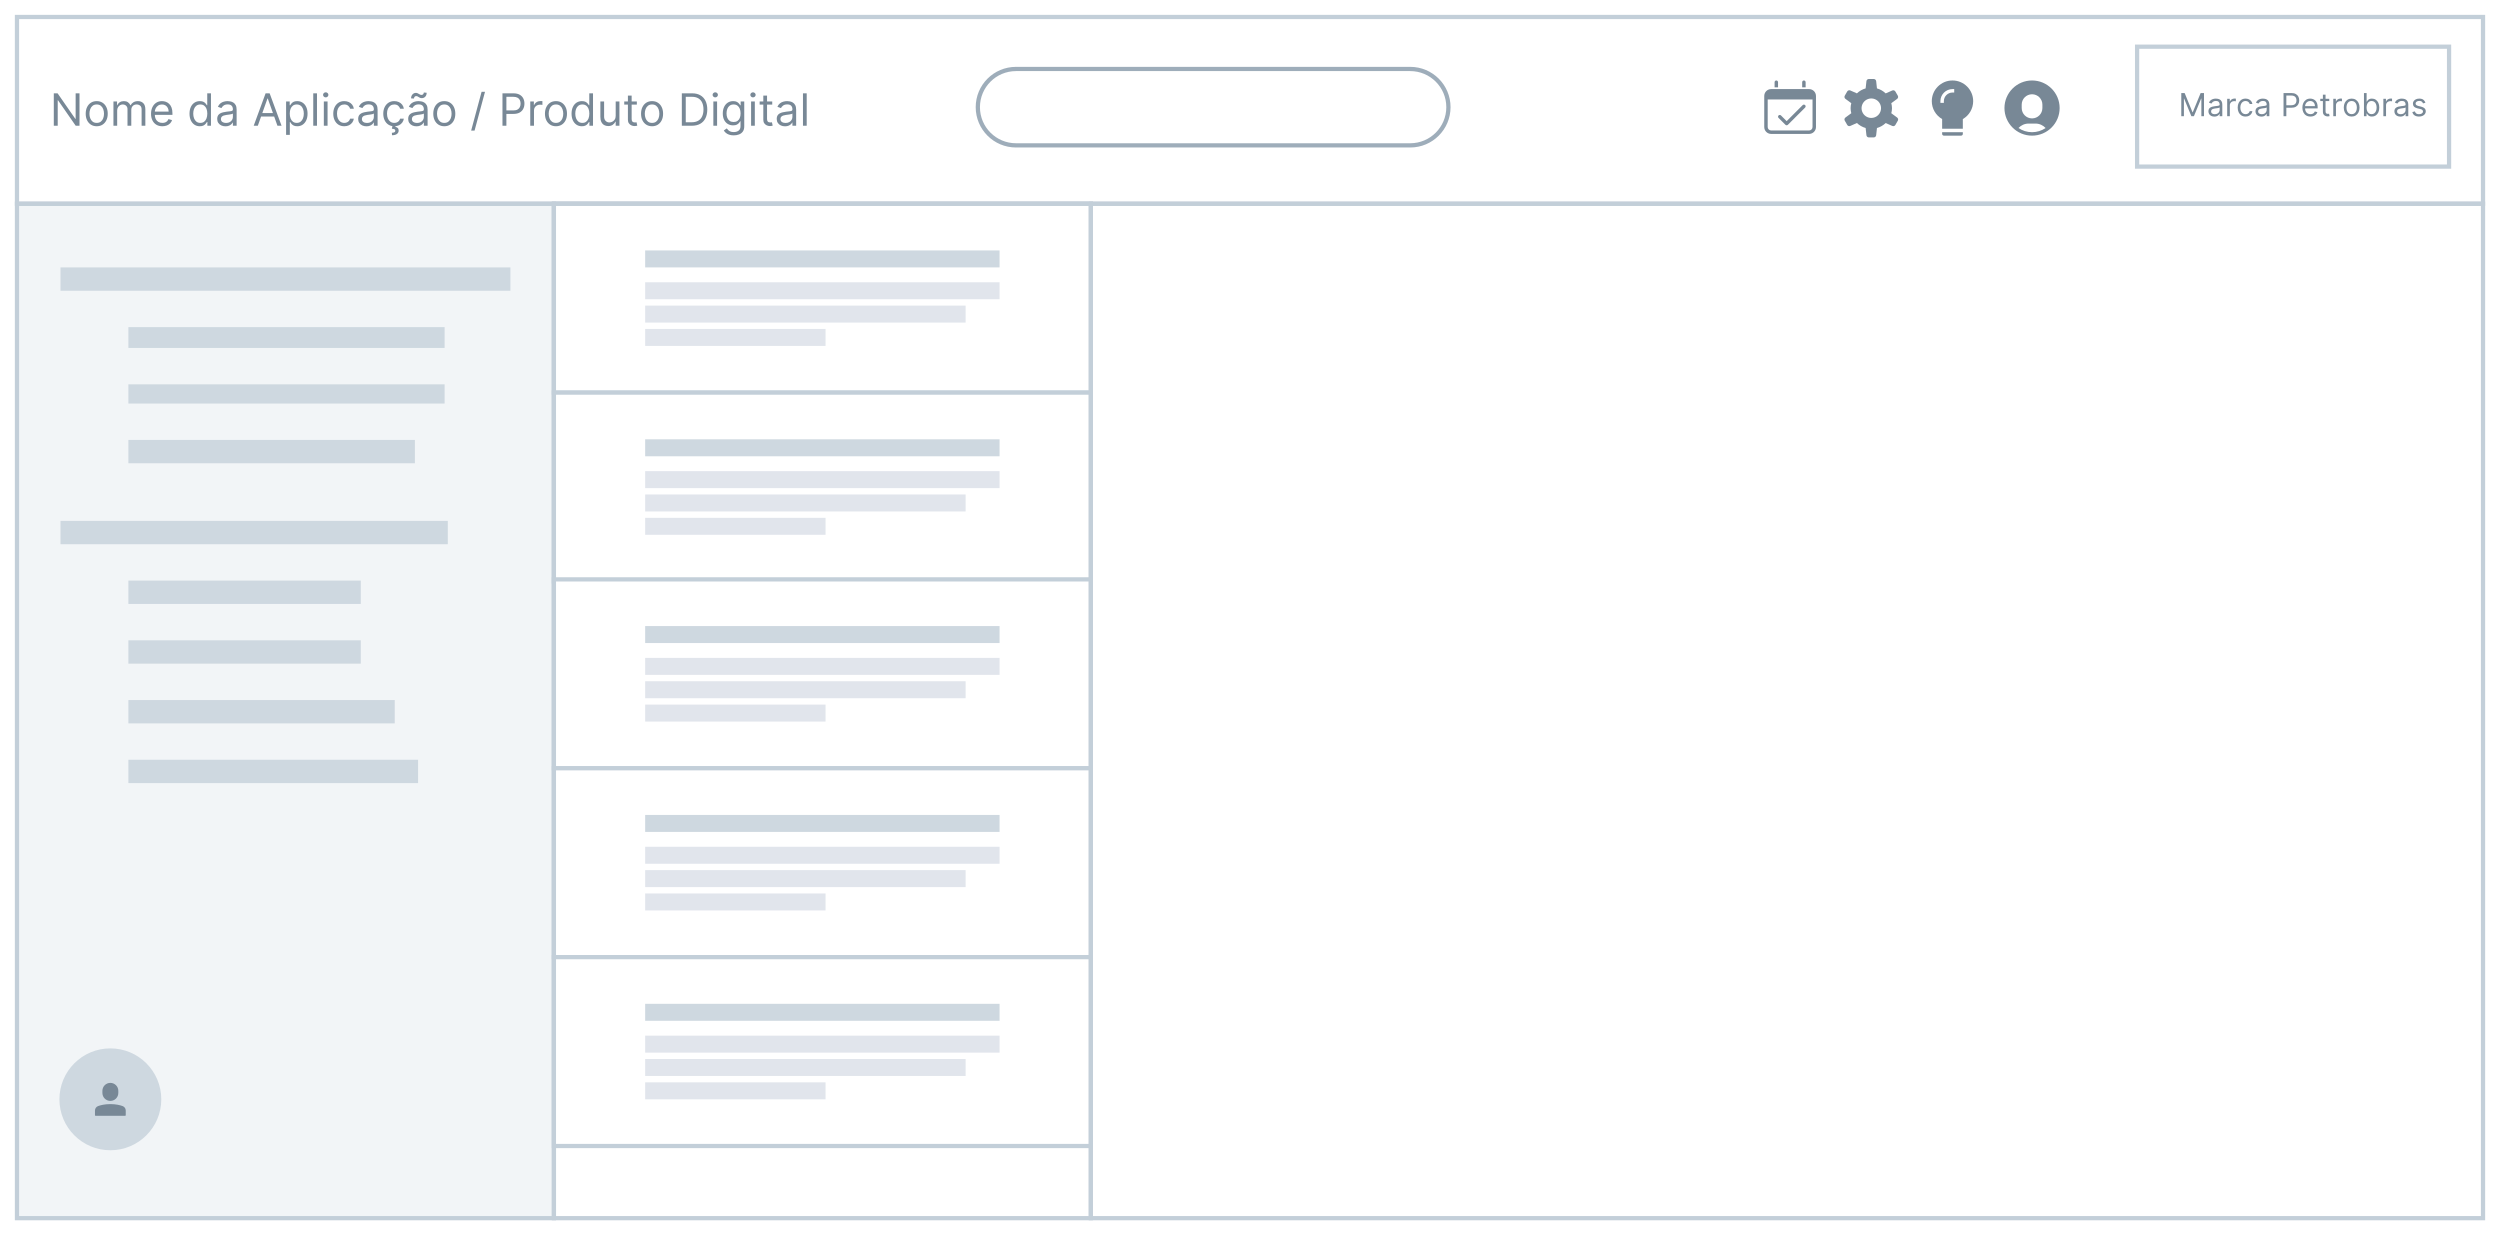 <svg width="1178" height="582" viewBox="0 0 1178 582" fill="none" xmlns="http://www.w3.org/2000/svg">
<rect width="1178" height="582" fill="white"/>
<path d="M261 96H8V574H261V96Z" fill="#F2F5F7" stroke="#C3CFD9" stroke-width="2"/>
<path d="M240.5 126H28.5V137H240.5V126Z" fill="#CED8E0"/>
<path d="M209.5 154.141H60.5V163.956H209.5V154.141Z" fill="#CED8E0"/>
<path d="M209.5 181.097H60.5V190.152H209.5V181.097Z" fill="#CED8E0"/>
<path d="M195.5 207.293H60.5V218.293H195.5V207.293Z" fill="#CED8E0"/>
<path d="M211 245.435H28.5V256.435H211V245.435Z" fill="#CED8E0"/>
<path d="M170 273.576H60.5V284.576H170V273.576Z" fill="#CED8E0"/>
<path d="M170 301.717H60.5V312.717H170V301.717Z" fill="#CED8E0"/>
<path d="M186 329.859H60.5V340.859H186V329.859Z" fill="#CED8E0"/>
<path d="M197 358H60.5V369H197V358Z" fill="#CED8E0"/>
<path d="M514 96H261V574H514V96Z" stroke="#C3CFD9" stroke-width="2"/>
<path d="M514 96H261V185H514V96Z" fill="white" stroke="#C3CFD9" stroke-width="2"/>
<path d="M471 118H304V126H471V118Z" fill="#CED8E0"/>
<path d="M471 133H304V141H471V133Z" fill="#E1E5EC"/>
<path d="M455 144H304V152H455V144Z" fill="#E1E5EC"/>
<path d="M389 155H304V163H389V155Z" fill="#E1E5EC"/>
<path d="M514 185H261V274H514V185Z" fill="white" stroke="#C3CFD9" stroke-width="2"/>
<path d="M471 207H304V215H471V207Z" fill="#CED8E0"/>
<path d="M471 222H304V230H471V222Z" fill="#E1E5EC"/>
<path d="M455 233H304V241H455V233Z" fill="#E1E5EC"/>
<path d="M389 244H304V252H389V244Z" fill="#E1E5EC"/>
<path d="M514 273H261V362H514V273Z" fill="white" stroke="#C3CFD9" stroke-width="2"/>
<path d="M471 295H304V303H471V295Z" fill="#CED8E0"/>
<path d="M471 310H304V318H471V310Z" fill="#E1E5EC"/>
<path d="M455 321H304V329H455V321Z" fill="#E1E5EC"/>
<path d="M389 332H304V340H389V332Z" fill="#E1E5EC"/>
<path d="M514 362H261V451H514V362Z" fill="white" stroke="#C3CFD9" stroke-width="2"/>
<path d="M471 384H304V392H471V384Z" fill="#CED8E0"/>
<path d="M471 399H304V407H471V399Z" fill="#E1E5EC"/>
<path d="M455 410H304V418H455V410Z" fill="#E1E5EC"/>
<path d="M389 421H304V429H389V421Z" fill="#E1E5EC"/>
<path d="M514 451H261V540H514V451Z" fill="white" stroke="#C3CFD9" stroke-width="2"/>
<path d="M471 473H304V481H471V473Z" fill="#CED8E0"/>
<path d="M471 488H304V496H471V488Z" fill="#E1E5EC"/>
<path d="M455 499H304V507H455V499Z" fill="#E1E5EC"/>
<path d="M389 510H304V518H389V510Z" fill="#E1E5EC"/>
<path d="M1170 96H514V574H1170V96Z" stroke="#C3CFD9" stroke-width="2"/>
<path d="M1170 8H8V96H1170V8Z" stroke="#C3CFD9" stroke-width="2"/>
<path d="M664.5 32.5H478.75C468.809 32.5 460.75 40.559 460.75 50.5C460.75 60.441 468.809 68.5 478.75 68.5H664.5C674.441 68.5 682.5 60.441 682.5 50.5C682.5 40.559 674.441 32.5 664.5 32.5Z" stroke="#9EADBA" stroke-width="2" stroke-linecap="round" stroke-linejoin="round"/>
<path d="M37.46 43.977V59.25H35.67L27.348 47.258H27.199V59.25H25.349V43.977H27.139L35.492 55.999H35.641V43.977H37.46ZM45.576 59.489C44.542 59.489 43.634 59.242 42.854 58.75C42.078 58.258 41.472 57.57 41.034 56.685C40.602 55.8 40.385 54.766 40.385 53.582C40.385 52.389 40.602 51.348 41.034 50.458C41.472 49.568 42.078 48.877 42.854 48.385C43.634 47.892 44.542 47.646 45.576 47.646C46.61 47.646 47.515 47.892 48.29 48.385C49.071 48.877 49.677 49.568 50.11 50.458C50.547 51.348 50.766 52.389 50.766 53.582C50.766 54.766 50.547 55.8 50.11 56.685C49.677 57.57 49.071 58.258 48.29 58.75C47.515 59.242 46.61 59.489 45.576 59.489ZM45.576 57.908C46.361 57.908 47.008 57.706 47.515 57.304C48.022 56.901 48.397 56.371 48.641 55.715C48.884 55.059 49.006 54.348 49.006 53.582C49.006 52.817 48.884 52.103 48.641 51.442C48.397 50.781 48.022 50.246 47.515 49.839C47.008 49.431 46.361 49.227 45.576 49.227C44.79 49.227 44.144 49.431 43.637 49.839C43.13 50.246 42.754 50.781 42.511 51.442C42.267 52.103 42.145 52.817 42.145 53.582C42.145 54.348 42.267 55.059 42.511 55.715C42.754 56.371 43.13 56.901 43.637 57.304C44.144 57.706 44.79 57.908 45.576 57.908ZM53.453 59.25V47.795H55.153V49.585H55.302C55.541 48.974 55.926 48.499 56.458 48.161C56.99 47.818 57.629 47.646 58.374 47.646C59.13 47.646 59.759 47.818 60.261 48.161C60.768 48.499 61.163 48.974 61.447 49.585H61.566C61.86 48.994 62.3 48.524 62.886 48.176C63.473 47.823 64.176 47.646 64.997 47.646C66.021 47.646 66.859 47.967 67.51 48.608C68.161 49.245 68.487 50.236 68.487 51.584V59.25H66.727V51.584C66.727 50.739 66.496 50.135 66.033 49.772C65.571 49.409 65.026 49.227 64.4 49.227C63.595 49.227 62.971 49.471 62.528 49.958C62.086 50.44 61.864 51.052 61.864 51.793V59.25H60.075V51.405C60.075 50.754 59.864 50.229 59.441 49.831C59.018 49.429 58.474 49.227 57.808 49.227C57.35 49.227 56.923 49.349 56.525 49.593C56.132 49.836 55.814 50.174 55.571 50.607C55.332 51.034 55.212 51.529 55.212 52.091V59.25H53.453ZM76.507 59.489C75.403 59.489 74.451 59.245 73.651 58.758C72.856 58.266 72.242 57.58 71.809 56.7C71.381 55.815 71.168 54.785 71.168 53.612C71.168 52.439 71.381 51.405 71.809 50.51C72.242 49.61 72.843 48.909 73.614 48.407C74.389 47.9 75.294 47.646 76.328 47.646C76.925 47.646 77.514 47.746 78.096 47.945C78.677 48.144 79.207 48.467 79.684 48.914C80.161 49.356 80.541 49.943 80.825 50.674C81.108 51.405 81.25 52.305 81.25 53.374V54.119H72.421V52.598H79.46C79.46 51.952 79.331 51.375 79.072 50.868C78.819 50.361 78.456 49.961 77.984 49.667C77.516 49.374 76.965 49.227 76.328 49.227C75.627 49.227 75.021 49.401 74.508 49.749C74.001 50.092 73.611 50.54 73.338 51.092C73.064 51.644 72.928 52.235 72.928 52.867V53.881C72.928 54.746 73.077 55.479 73.375 56.081C73.678 56.677 74.098 57.132 74.635 57.445C75.172 57.754 75.796 57.908 76.507 57.908C76.969 57.908 77.387 57.843 77.76 57.714C78.138 57.58 78.463 57.381 78.737 57.117C79.01 56.849 79.222 56.516 79.371 56.118L81.071 56.595C80.892 57.172 80.591 57.679 80.169 58.117C79.746 58.549 79.224 58.887 78.603 59.131C77.981 59.369 77.283 59.489 76.507 59.489ZM94.159 59.489C93.204 59.489 92.362 59.248 91.631 58.765C90.9 58.278 90.328 57.592 89.915 56.707C89.503 55.817 89.296 54.766 89.296 53.553C89.296 52.349 89.503 51.305 89.915 50.42C90.328 49.535 90.902 48.852 91.638 48.37C92.374 47.887 93.224 47.646 94.189 47.646C94.934 47.646 95.523 47.771 95.956 48.019C96.394 48.263 96.727 48.541 96.955 48.854C97.189 49.163 97.37 49.416 97.5 49.615H97.649V43.977H99.409V59.25H97.709V57.49H97.5C97.37 57.699 97.186 57.962 96.948 58.281C96.709 58.594 96.369 58.875 95.926 59.123C95.484 59.367 94.894 59.489 94.159 59.489ZM94.397 57.908C95.103 57.908 95.7 57.724 96.187 57.356C96.674 56.983 97.045 56.468 97.298 55.812C97.552 55.151 97.679 54.388 97.679 53.523C97.679 52.668 97.554 51.919 97.306 51.278C97.057 50.632 96.689 50.13 96.202 49.772C95.715 49.409 95.113 49.227 94.397 49.227C93.652 49.227 93.03 49.419 92.533 49.801C92.041 50.179 91.671 50.694 91.422 51.345C91.178 51.992 91.056 52.717 91.056 53.523C91.056 54.338 91.181 55.079 91.429 55.745C91.683 56.406 92.056 56.933 92.548 57.326C93.045 57.714 93.662 57.908 94.397 57.908ZM106.247 59.519C105.521 59.519 104.863 59.382 104.271 59.108C103.679 58.83 103.21 58.43 102.862 57.908C102.513 57.381 102.339 56.744 102.339 55.999C102.339 55.342 102.469 54.81 102.727 54.403C102.986 53.99 103.331 53.667 103.764 53.433C104.196 53.2 104.674 53.026 105.196 52.911C105.723 52.792 106.252 52.697 106.784 52.628C107.48 52.538 108.044 52.471 108.477 52.426C108.914 52.377 109.233 52.295 109.431 52.18C109.635 52.066 109.737 51.867 109.737 51.584V51.524C109.737 50.788 109.536 50.217 109.133 49.809C108.735 49.401 108.131 49.197 107.321 49.197C106.481 49.197 105.822 49.381 105.345 49.749C104.868 50.117 104.532 50.51 104.338 50.928L102.668 50.331C102.966 49.635 103.364 49.093 103.861 48.705C104.363 48.312 104.91 48.039 105.501 47.885C106.098 47.726 106.685 47.646 107.261 47.646C107.629 47.646 108.052 47.691 108.529 47.781C109.011 47.865 109.476 48.041 109.924 48.31C110.376 48.578 110.751 48.984 111.05 49.526C111.348 50.068 111.497 50.793 111.497 51.703V59.25H109.737V57.699H109.648C109.528 57.947 109.33 58.213 109.051 58.497C108.773 58.78 108.402 59.021 107.94 59.22C107.478 59.419 106.913 59.519 106.247 59.519ZM106.516 57.938C107.212 57.938 107.798 57.801 108.276 57.527C108.758 57.254 109.121 56.901 109.364 56.468C109.613 56.036 109.737 55.581 109.737 55.104V53.493C109.663 53.582 109.499 53.664 109.245 53.739C108.996 53.809 108.708 53.871 108.38 53.925C108.057 53.975 107.741 54.02 107.433 54.06C107.13 54.094 106.884 54.124 106.695 54.149C106.237 54.209 105.81 54.306 105.412 54.44C105.019 54.569 104.701 54.766 104.457 55.029C104.219 55.288 104.099 55.641 104.099 56.088C104.099 56.7 104.326 57.162 104.778 57.475C105.235 57.783 105.815 57.938 106.516 57.938ZM121.481 59.25H119.542L125.15 43.977H127.059L132.667 59.25H130.728L126.164 46.394H126.045L121.481 59.25ZM122.197 53.284H130.012V54.925H122.197V53.284ZM134.807 63.545V47.795H136.507V49.615H136.716C136.845 49.416 137.024 49.163 137.253 48.854C137.487 48.541 137.82 48.263 138.252 48.019C138.69 47.771 139.282 47.646 140.027 47.646C140.992 47.646 141.842 47.887 142.578 48.37C143.313 48.852 143.888 49.535 144.3 50.42C144.713 51.305 144.919 52.349 144.919 53.553C144.919 54.766 144.713 55.817 144.3 56.707C143.888 57.592 143.316 58.278 142.585 58.765C141.854 59.248 141.012 59.489 140.057 59.489C139.321 59.489 138.732 59.367 138.29 59.123C137.847 58.875 137.507 58.594 137.268 58.281C137.029 57.962 136.845 57.699 136.716 57.49H136.567V63.545H134.807ZM136.537 53.523C136.537 54.388 136.664 55.151 136.918 55.812C137.171 56.468 137.541 56.983 138.029 57.356C138.516 57.724 139.112 57.908 139.818 57.908C140.554 57.908 141.168 57.714 141.66 57.326C142.158 56.933 142.53 56.406 142.779 55.745C143.033 55.079 143.159 54.338 143.159 53.523C143.159 52.717 143.035 51.992 142.786 51.345C142.543 50.694 142.172 50.179 141.675 49.801C141.183 49.419 140.564 49.227 139.818 49.227C139.103 49.227 138.501 49.409 138.014 49.772C137.527 50.13 137.159 50.632 136.91 51.278C136.661 51.919 136.537 52.668 136.537 53.523ZM149.364 43.977V59.25H147.604V43.977H149.364ZM152.587 59.25V47.795H154.347V59.25H152.587ZM153.482 45.886C153.139 45.886 152.843 45.77 152.595 45.536C152.351 45.302 152.229 45.021 152.229 44.693C152.229 44.365 152.351 44.084 152.595 43.85C152.843 43.617 153.139 43.5 153.482 43.5C153.825 43.5 154.119 43.617 154.362 43.85C154.611 44.084 154.735 44.365 154.735 44.693C154.735 45.021 154.611 45.302 154.362 45.536C154.119 45.77 153.825 45.886 153.482 45.886ZM162.224 59.489C161.15 59.489 160.226 59.235 159.45 58.728C158.674 58.221 158.078 57.522 157.66 56.633C157.243 55.742 157.034 54.726 157.034 53.582C157.034 52.419 157.248 51.392 157.675 50.502C158.108 49.608 158.709 48.909 159.48 48.407C160.255 47.9 161.16 47.646 162.194 47.646C163 47.646 163.726 47.795 164.372 48.094C165.018 48.392 165.548 48.81 165.96 49.347C166.373 49.883 166.629 50.51 166.728 51.226H164.968C164.834 50.704 164.536 50.242 164.074 49.839C163.616 49.431 163 49.227 162.224 49.227C161.538 49.227 160.937 49.406 160.419 49.764C159.907 50.117 159.507 50.617 159.219 51.263C158.935 51.904 158.794 52.658 158.794 53.523C158.794 54.408 158.933 55.178 159.211 55.834C159.495 56.491 159.892 57 160.405 57.363C160.922 57.726 161.528 57.908 162.224 57.908C162.682 57.908 163.097 57.828 163.47 57.669C163.842 57.51 164.158 57.281 164.417 56.983C164.675 56.685 164.859 56.327 164.968 55.909H166.728C166.629 56.585 166.383 57.194 165.99 57.736C165.602 58.273 165.088 58.701 164.446 59.019C163.81 59.332 163.069 59.489 162.224 59.489ZM172.672 59.519C171.946 59.519 171.287 59.382 170.696 59.108C170.104 58.83 169.634 58.43 169.286 57.908C168.938 57.381 168.764 56.744 168.764 55.999C168.764 55.342 168.894 54.81 169.152 54.403C169.411 53.99 169.756 53.667 170.189 53.433C170.621 53.2 171.098 53.026 171.62 52.911C172.147 52.792 172.677 52.697 173.209 52.628C173.905 52.538 174.469 52.471 174.902 52.426C175.339 52.377 175.657 52.295 175.856 52.18C176.06 52.066 176.162 51.867 176.162 51.584V51.524C176.162 50.788 175.961 50.217 175.558 49.809C175.16 49.401 174.556 49.197 173.746 49.197C172.906 49.197 172.247 49.381 171.77 49.749C171.292 50.117 170.957 50.51 170.763 50.928L169.092 50.331C169.391 49.635 169.788 49.093 170.286 48.705C170.788 48.312 171.335 48.039 171.926 47.885C172.523 47.726 173.109 47.646 173.686 47.646C174.054 47.646 174.477 47.691 174.954 47.781C175.436 47.865 175.901 48.041 176.348 48.31C176.801 48.578 177.176 48.984 177.475 49.526C177.773 50.068 177.922 50.793 177.922 51.703V59.25H176.162V57.699H176.073C175.953 57.947 175.754 58.213 175.476 58.497C175.198 58.78 174.827 59.021 174.365 59.22C173.902 59.419 173.338 59.519 172.672 59.519ZM172.94 57.938C173.636 57.938 174.223 57.801 174.7 57.527C175.183 57.254 175.546 56.901 175.789 56.468C176.038 56.036 176.162 55.581 176.162 55.104V53.493C176.087 53.582 175.923 53.664 175.67 53.739C175.421 53.809 175.133 53.871 174.805 53.925C174.482 53.975 174.166 54.02 173.858 54.06C173.554 54.094 173.308 54.124 173.119 54.149C172.662 54.209 172.234 54.306 171.837 54.44C171.444 54.569 171.126 54.766 170.882 55.029C170.644 55.288 170.524 55.641 170.524 56.088C170.524 56.7 170.75 57.162 171.203 57.475C171.66 57.783 172.239 57.938 172.94 57.938ZM185.788 59.489C184.714 59.489 183.789 59.235 183.013 58.728C182.238 58.221 181.641 57.522 181.224 56.633C180.806 55.742 180.597 54.726 180.597 53.582C180.597 52.419 180.811 51.392 181.239 50.502C181.671 49.608 182.273 48.909 183.043 48.407C183.819 47.9 184.724 47.646 185.758 47.646C186.563 47.646 187.289 47.795 187.935 48.094C188.582 48.392 189.111 48.81 189.524 49.347C189.936 49.883 190.192 50.51 190.292 51.226H188.532C188.398 50.704 188.099 50.242 187.637 49.839C187.18 49.431 186.563 49.227 185.788 49.227C185.102 49.227 184.5 49.406 183.983 49.764C183.471 50.117 183.071 50.617 182.782 51.263C182.499 51.904 182.357 52.658 182.357 53.523C182.357 54.408 182.496 55.178 182.775 55.834C183.058 56.491 183.456 57 183.968 57.363C184.485 57.726 185.092 57.908 185.788 57.908C186.245 57.908 186.66 57.828 187.033 57.669C187.406 57.51 187.722 57.281 187.98 56.983C188.239 56.685 188.423 56.327 188.532 55.909H190.292C190.192 56.585 189.946 57.194 189.554 57.736C189.166 58.273 188.651 58.701 188.01 59.019C187.374 59.332 186.633 59.489 185.788 59.489ZM184.952 59.19H186.414L186.295 59.787C186.683 59.847 187.038 60.008 187.361 60.272C187.684 60.54 187.846 60.965 187.846 61.547C187.846 62.188 187.58 62.71 187.048 63.113C186.521 63.521 185.743 63.724 184.714 63.724L184.654 62.561C185.116 62.561 185.499 62.486 185.803 62.337C186.111 62.193 186.265 61.95 186.265 61.606C186.265 61.264 186.138 61.03 185.885 60.906C185.631 60.781 185.221 60.697 184.654 60.652L184.952 59.19ZM196.235 59.519C195.51 59.519 194.851 59.382 194.259 59.108C193.668 58.83 193.198 58.43 192.85 57.908C192.502 57.381 192.328 56.744 192.328 55.999C192.328 55.342 192.457 54.81 192.716 54.403C192.974 53.99 193.32 53.667 193.752 53.433C194.185 53.2 194.662 53.026 195.184 52.911C195.711 52.792 196.24 52.697 196.772 52.628C197.468 52.538 198.033 52.471 198.465 52.426C198.903 52.377 199.221 52.295 199.42 52.18C199.624 52.066 199.725 51.867 199.725 51.584V51.524C199.725 50.788 199.524 50.217 199.121 49.809C198.724 49.401 198.12 49.197 197.309 49.197C196.469 49.197 195.81 49.381 195.333 49.749C194.856 50.117 194.52 50.51 194.326 50.928L192.656 50.331C192.954 49.635 193.352 49.093 193.849 48.705C194.351 48.312 194.898 48.039 195.49 47.885C196.086 47.726 196.673 47.646 197.25 47.646C197.618 47.646 198.04 47.691 198.517 47.781C199 47.865 199.464 48.041 199.912 48.31C200.364 48.578 200.74 48.984 201.038 49.526C201.336 50.068 201.485 50.793 201.485 51.703V59.25H199.725V57.699H199.636C199.517 57.947 199.318 58.213 199.039 58.497C198.761 58.78 198.391 59.021 197.928 59.22C197.466 59.419 196.902 59.519 196.235 59.519ZM196.504 57.938C197.2 57.938 197.787 57.801 198.264 57.527C198.746 57.254 199.109 56.901 199.353 56.468C199.601 56.036 199.725 55.581 199.725 55.104V53.493C199.651 53.582 199.487 53.664 199.233 53.739C198.985 53.809 198.696 53.871 198.368 53.925C198.045 53.975 197.729 54.02 197.421 54.06C197.118 54.094 196.872 54.124 196.683 54.149C196.225 54.209 195.798 54.306 195.4 54.44C195.007 54.569 194.689 54.766 194.446 55.029C194.207 55.288 194.088 55.641 194.088 56.088C194.088 56.7 194.314 57.162 194.766 57.475C195.224 57.783 195.803 57.938 196.504 57.938ZM195.072 46.423L193.7 46.364C193.7 45.603 193.916 44.981 194.349 44.499C194.786 44.012 195.326 43.769 195.967 43.769C196.25 43.769 196.501 43.818 196.72 43.918C196.939 44.012 197.148 44.121 197.347 44.246C197.545 44.37 197.749 44.482 197.958 44.581C198.172 44.676 198.413 44.723 198.681 44.723C198.965 44.723 199.203 44.614 199.397 44.395C199.596 44.171 199.696 43.903 199.696 43.59L201.038 43.709C201.038 44.484 200.819 45.101 200.382 45.558C199.949 46.016 199.412 46.244 198.771 46.244C198.428 46.244 198.145 46.197 197.921 46.103C197.697 46.003 197.498 45.891 197.324 45.767C197.15 45.643 196.966 45.533 196.772 45.439C196.578 45.34 196.34 45.29 196.056 45.29C195.773 45.29 195.537 45.402 195.348 45.625C195.164 45.844 195.072 46.11 195.072 46.423ZM209.351 59.489C208.317 59.489 207.41 59.242 206.629 58.75C205.854 58.258 205.247 57.57 204.81 56.685C204.377 55.8 204.161 54.766 204.161 53.582C204.161 52.389 204.377 51.348 204.81 50.458C205.247 49.568 205.854 48.877 206.629 48.385C207.41 47.892 208.317 47.646 209.351 47.646C210.385 47.646 211.29 47.892 212.066 48.385C212.846 48.877 213.453 49.568 213.885 50.458C214.323 51.348 214.541 52.389 214.541 53.582C214.541 54.766 214.323 55.8 213.885 56.685C213.453 57.57 212.846 58.258 212.066 58.75C211.29 59.242 210.385 59.489 209.351 59.489ZM209.351 57.908C210.137 57.908 210.783 57.706 211.29 57.304C211.797 56.901 212.172 56.371 212.416 55.715C212.66 55.059 212.782 54.348 212.782 53.582C212.782 52.817 212.66 52.103 212.416 51.442C212.172 50.781 211.797 50.246 211.29 49.839C210.783 49.431 210.137 49.227 209.351 49.227C208.566 49.227 207.919 49.431 207.412 49.839C206.905 50.246 206.53 50.781 206.286 51.442C206.043 52.103 205.921 52.817 205.921 53.582C205.921 54.348 206.043 55.059 206.286 55.715C206.53 56.371 206.905 56.901 207.412 57.304C207.919 57.706 208.566 57.908 209.351 57.908ZM228.533 43.261L223.612 61.547H222.001L226.923 43.261H228.533ZM236.764 59.25V43.977H241.925C243.123 43.977 244.103 44.194 244.863 44.626C245.629 45.054 246.196 45.633 246.563 46.364C246.931 47.094 247.115 47.91 247.115 48.81C247.115 49.709 246.931 50.527 246.563 51.263C246.201 51.999 245.639 52.586 244.878 53.023C244.117 53.456 243.143 53.672 241.955 53.672H238.256V52.031H241.895C242.715 52.031 243.374 51.89 243.871 51.606C244.369 51.323 244.729 50.94 244.953 50.458C245.181 49.971 245.296 49.421 245.296 48.81C245.296 48.198 245.181 47.651 244.953 47.169C244.729 46.687 244.366 46.309 243.864 46.035C243.362 45.757 242.696 45.618 241.865 45.618H238.614V59.25H236.764ZM249.856 59.25V47.795H251.556V49.526H251.676C251.884 48.959 252.262 48.499 252.809 48.146C253.356 47.793 253.972 47.617 254.658 47.617C254.788 47.617 254.949 47.619 255.143 47.624C255.337 47.629 255.484 47.636 255.583 47.646V49.436C255.524 49.421 255.387 49.399 255.173 49.369C254.964 49.334 254.743 49.317 254.509 49.317C253.953 49.317 253.455 49.434 253.018 49.667C252.585 49.896 252.242 50.214 251.989 50.622C251.74 51.025 251.616 51.484 251.616 52.001V59.25H249.856ZM261.974 59.489C260.94 59.489 260.033 59.242 259.252 58.75C258.477 58.258 257.87 57.57 257.433 56.685C257 55.8 256.784 54.766 256.784 53.582C256.784 52.389 257 51.348 257.433 50.458C257.87 49.568 258.477 48.877 259.252 48.385C260.033 47.892 260.94 47.646 261.974 47.646C263.008 47.646 263.913 47.892 264.689 48.385C265.469 48.877 266.076 49.568 266.508 50.458C266.946 51.348 267.165 52.389 267.165 53.582C267.165 54.766 266.946 55.8 266.508 56.685C266.076 57.57 265.469 58.258 264.689 58.75C263.913 59.242 263.008 59.489 261.974 59.489ZM261.974 57.908C262.76 57.908 263.406 57.706 263.913 57.304C264.42 56.901 264.796 56.371 265.039 55.715C265.283 55.059 265.405 54.348 265.405 53.582C265.405 52.817 265.283 52.103 265.039 51.442C264.796 50.781 264.42 50.246 263.913 49.839C263.406 49.431 262.76 49.227 261.974 49.227C261.189 49.227 260.542 49.431 260.035 49.839C259.528 50.246 259.153 50.781 258.909 51.442C258.666 52.103 258.544 52.817 258.544 53.582C258.544 54.348 258.666 55.059 258.909 55.715C259.153 56.371 259.528 56.901 260.035 57.304C260.542 57.706 261.189 57.908 261.974 57.908ZM274.176 59.489C273.222 59.489 272.379 59.248 271.648 58.765C270.917 58.278 270.346 57.592 269.933 56.707C269.52 55.817 269.314 54.766 269.314 53.553C269.314 52.349 269.52 51.305 269.933 50.42C270.346 49.535 270.92 48.852 271.656 48.37C272.392 47.887 273.242 47.646 274.206 47.646C274.952 47.646 275.541 47.771 275.974 48.019C276.411 48.263 276.744 48.541 276.973 48.854C277.206 49.163 277.388 49.416 277.517 49.615H277.666V43.977H279.426V59.25H277.726V57.49H277.517C277.388 57.699 277.204 57.962 276.965 58.281C276.727 58.594 276.386 58.875 275.944 59.123C275.501 59.367 274.912 59.489 274.176 59.489ZM274.415 57.908C275.121 57.908 275.718 57.724 276.205 57.356C276.692 56.983 277.062 56.468 277.316 55.812C277.569 55.151 277.696 54.388 277.696 53.523C277.696 52.668 277.572 51.919 277.323 51.278C277.075 50.632 276.707 50.13 276.22 49.772C275.732 49.409 275.131 49.227 274.415 49.227C273.669 49.227 273.048 49.419 272.551 49.801C272.058 50.179 271.688 50.694 271.439 51.345C271.196 51.992 271.074 52.717 271.074 53.523C271.074 54.338 271.198 55.079 271.447 55.745C271.7 56.406 272.073 56.933 272.566 57.326C273.063 57.714 273.679 57.908 274.415 57.908ZM290.113 54.567V47.795H291.873V59.25H290.113V57.311H289.993C289.725 57.893 289.307 58.387 288.741 58.795C288.174 59.198 287.458 59.399 286.593 59.399C285.877 59.399 285.241 59.242 284.684 58.929C284.127 58.611 283.689 58.134 283.371 57.498C283.053 56.856 282.894 56.048 282.894 55.074V47.795H284.654V54.955C284.654 55.79 284.888 56.456 285.355 56.953C285.827 57.45 286.429 57.699 287.16 57.699C287.597 57.699 288.042 57.587 288.494 57.363C288.952 57.14 289.335 56.797 289.643 56.334C289.956 55.872 290.113 55.283 290.113 54.567ZM300.078 47.795V49.287H294.142V47.795H300.078ZM295.872 45.051H297.632V55.969C297.632 56.466 297.704 56.839 297.848 57.087C297.997 57.331 298.186 57.495 298.415 57.58C298.648 57.659 298.894 57.699 299.153 57.699C299.347 57.699 299.506 57.689 299.63 57.669C299.755 57.644 299.854 57.624 299.929 57.609L300.286 59.19C300.167 59.235 300.001 59.28 299.787 59.325C299.573 59.374 299.302 59.399 298.974 59.399C298.477 59.399 297.99 59.292 297.512 59.078C297.04 58.865 296.647 58.539 296.334 58.102C296.026 57.664 295.872 57.112 295.872 56.446V45.051ZM307.255 59.489C306.221 59.489 305.314 59.242 304.533 58.75C303.758 58.258 303.151 57.57 302.714 56.685C302.281 55.8 302.065 54.766 302.065 53.582C302.065 52.389 302.281 51.348 302.714 50.458C303.151 49.568 303.758 48.877 304.533 48.385C305.314 47.892 306.221 47.646 307.255 47.646C308.29 47.646 309.194 47.892 309.97 48.385C310.75 48.877 311.357 49.568 311.79 50.458C312.227 51.348 312.446 52.389 312.446 53.582C312.446 54.766 312.227 55.8 311.79 56.685C311.357 57.57 310.75 58.258 309.97 58.75C309.194 59.242 308.29 59.489 307.255 59.489ZM307.255 57.908C308.041 57.908 308.687 57.706 309.194 57.304C309.701 56.901 310.077 56.371 310.32 55.715C310.564 55.059 310.686 54.348 310.686 53.582C310.686 52.817 310.564 52.103 310.32 51.442C310.077 50.781 309.701 50.246 309.194 49.839C308.687 49.431 308.041 49.227 307.255 49.227C306.47 49.227 305.824 49.431 305.316 49.839C304.809 50.246 304.434 50.781 304.19 51.442C303.947 52.103 303.825 52.817 303.825 53.582C303.825 54.348 303.947 55.059 304.19 55.715C304.434 56.371 304.809 56.901 305.316 57.304C305.824 57.706 306.47 57.908 307.255 57.908ZM325.99 59.25H321.277V43.977H326.199C327.681 43.977 328.948 44.283 330.002 44.895C331.056 45.501 331.864 46.374 332.426 47.512C332.988 48.646 333.269 50.003 333.269 51.584C333.269 53.175 332.985 54.544 332.419 55.693C331.852 56.836 331.026 57.716 329.943 58.333C328.859 58.944 327.541 59.25 325.99 59.25ZM323.127 57.609H325.871C327.134 57.609 328.18 57.366 329.01 56.879C329.841 56.391 330.46 55.698 330.867 54.798C331.275 53.898 331.479 52.827 331.479 51.584C331.479 50.351 331.278 49.289 330.875 48.4C330.472 47.505 329.871 46.819 329.07 46.341C328.27 45.859 327.273 45.618 326.08 45.618H323.127V57.609ZM336.132 59.25V47.795H337.892V59.25H336.132ZM337.027 45.886C336.684 45.886 336.388 45.77 336.14 45.536C335.896 45.302 335.774 45.021 335.774 44.693C335.774 44.365 335.896 44.084 336.14 43.85C336.388 43.617 336.684 43.5 337.027 43.5C337.37 43.5 337.664 43.617 337.907 43.85C338.156 44.084 338.28 44.365 338.28 44.693C338.28 45.021 338.156 45.302 337.907 45.536C337.664 45.77 337.37 45.886 337.027 45.886ZM345.739 63.784C344.889 63.784 344.158 63.675 343.547 63.456C342.935 63.242 342.426 62.959 342.018 62.606C341.615 62.258 341.295 61.885 341.056 61.487L342.458 60.503C342.617 60.712 342.818 60.95 343.062 61.219C343.306 61.492 343.639 61.728 344.061 61.927C344.489 62.131 345.048 62.233 345.739 62.233C346.664 62.233 347.427 62.009 348.029 61.562C348.63 61.114 348.931 60.413 348.931 59.459V57.132H348.782C348.653 57.341 348.469 57.599 348.23 57.908C347.996 58.211 347.658 58.482 347.216 58.721C346.778 58.954 346.187 59.071 345.441 59.071C344.516 59.071 343.686 58.852 342.95 58.415C342.219 57.977 341.64 57.341 341.213 56.506C340.79 55.67 340.579 54.656 340.579 53.463C340.579 52.29 340.785 51.268 341.198 50.398C341.61 49.523 342.185 48.847 342.92 48.37C343.656 47.887 344.506 47.646 345.471 47.646C346.217 47.646 346.808 47.771 347.246 48.019C347.688 48.263 348.026 48.541 348.26 48.854C348.498 49.163 348.682 49.416 348.812 49.615H348.991V47.795H350.691V59.578C350.691 60.562 350.467 61.363 350.02 61.979C349.577 62.601 348.981 63.056 348.23 63.344C347.484 63.637 346.654 63.784 345.739 63.784ZM345.68 57.49C346.386 57.49 346.982 57.328 347.469 57.005C347.957 56.682 348.327 56.217 348.581 55.611C348.834 55.004 348.961 54.278 348.961 53.433C348.961 52.608 348.837 51.88 348.588 51.248C348.339 50.617 347.972 50.122 347.484 49.764C346.997 49.406 346.396 49.227 345.68 49.227C344.934 49.227 344.312 49.416 343.815 49.794C343.323 50.172 342.953 50.679 342.704 51.315C342.46 51.952 342.339 52.658 342.339 53.433C342.339 54.229 342.463 54.932 342.712 55.544C342.965 56.15 343.338 56.627 343.83 56.975C344.327 57.319 344.944 57.49 345.68 57.49ZM353.913 59.25V47.795H355.672V59.25H353.913ZM354.807 45.886C354.464 45.886 354.169 45.77 353.92 45.536C353.676 45.302 353.555 45.021 353.555 44.693C353.555 44.365 353.676 44.084 353.92 43.85C354.169 43.617 354.464 43.5 354.807 43.5C355.15 43.5 355.444 43.617 355.687 43.85C355.936 44.084 356.06 44.365 356.06 44.693C356.06 45.021 355.936 45.302 355.687 45.536C355.444 45.77 355.15 45.886 354.807 45.886ZM363.877 47.795V49.287H357.941V47.795H363.877ZM359.672 45.051H361.431V55.969C361.431 56.466 361.504 56.839 361.648 57.087C361.797 57.331 361.986 57.495 362.214 57.58C362.448 57.659 362.694 57.699 362.953 57.699C363.147 57.699 363.306 57.689 363.43 57.669C363.554 57.644 363.654 57.624 363.728 57.609L364.086 59.19C363.967 59.235 363.8 59.28 363.587 59.325C363.373 59.374 363.102 59.399 362.774 59.399C362.277 59.399 361.789 59.292 361.312 59.078C360.84 58.865 360.447 58.539 360.134 58.102C359.826 57.664 359.672 57.112 359.672 56.446V45.051ZM369.896 59.519C369.17 59.519 368.511 59.382 367.919 59.108C367.328 58.83 366.858 58.43 366.51 57.908C366.162 57.381 365.988 56.744 365.988 55.999C365.988 55.342 366.117 54.81 366.376 54.403C366.634 53.99 366.98 53.667 367.412 53.433C367.845 53.2 368.322 53.026 368.844 52.911C369.371 52.792 369.901 52.697 370.433 52.628C371.129 52.538 371.693 52.471 372.125 52.426C372.563 52.377 372.881 52.295 373.08 52.18C373.284 52.066 373.386 51.867 373.386 51.584V51.524C373.386 50.788 373.184 50.217 372.782 49.809C372.384 49.401 371.78 49.197 370.969 49.197C370.129 49.197 369.471 49.381 368.993 49.749C368.516 50.117 368.18 50.51 367.987 50.928L366.316 50.331C366.614 49.635 367.012 49.093 367.509 48.705C368.011 48.312 368.558 48.039 369.15 47.885C369.746 47.726 370.333 47.646 370.91 47.646C371.278 47.646 371.7 47.691 372.178 47.781C372.66 47.865 373.125 48.041 373.572 48.31C374.025 48.578 374.4 48.984 374.698 49.526C374.996 50.068 375.146 50.793 375.146 51.703V59.25H373.386V57.699H373.296C373.177 57.947 372.978 58.213 372.7 58.497C372.421 58.78 372.051 59.021 371.588 59.22C371.126 59.419 370.562 59.519 369.896 59.519ZM370.164 57.938C370.86 57.938 371.447 57.801 371.924 57.527C372.406 57.254 372.769 56.901 373.013 56.468C373.261 56.036 373.386 55.581 373.386 55.104V53.493C373.311 53.582 373.147 53.664 372.893 53.739C372.645 53.809 372.357 53.871 372.028 53.925C371.705 53.975 371.39 54.02 371.081 54.06C370.778 54.094 370.532 54.124 370.343 54.149C369.886 54.209 369.458 54.306 369.06 54.44C368.668 54.569 368.349 54.766 368.106 55.029C367.867 55.288 367.748 55.641 367.748 56.088C367.748 56.7 367.974 57.162 368.426 57.475C368.884 57.783 369.463 57.938 370.164 57.938ZM380.118 43.977V59.25H378.358V43.977H380.118Z" fill="#788896"/>
<path d="M1154 22H1007V78.5H1154V22Z" stroke="#C3CFD9" stroke-width="2"/>
<path d="M1027.82 43.841H1029.4L1033.11 52.896H1033.23L1036.94 43.841H1038.52V54.75H1037.28V46.462H1037.17L1033.77 54.75H1032.57L1029.16 46.462H1029.06V54.75H1027.82V43.841ZM1043.4 54.942C1042.88 54.942 1042.41 54.844 1041.99 54.649C1041.57 54.45 1041.23 54.164 1040.98 53.791C1040.74 53.415 1040.61 52.96 1040.61 52.428C1040.61 51.959 1040.7 51.579 1040.89 51.288C1041.07 50.993 1041.32 50.762 1041.63 50.595C1041.94 50.428 1042.28 50.304 1042.65 50.222C1043.03 50.137 1043.41 50.07 1043.79 50.02C1044.28 49.956 1044.69 49.908 1045 49.876C1045.31 49.841 1045.54 49.782 1045.68 49.7C1045.82 49.619 1045.9 49.477 1045.9 49.274V49.231C1045.9 48.706 1045.75 48.298 1045.46 48.006C1045.18 47.715 1044.75 47.57 1044.17 47.57C1043.57 47.57 1043.1 47.701 1042.76 47.964C1042.42 48.227 1042.18 48.507 1042.04 48.805L1040.85 48.379C1041.06 47.882 1041.34 47.495 1041.7 47.218C1042.06 46.938 1042.45 46.742 1042.87 46.632C1043.3 46.519 1043.72 46.462 1044.13 46.462C1044.39 46.462 1044.69 46.494 1045.03 46.557C1045.38 46.618 1045.71 46.744 1046.03 46.936C1046.35 47.127 1046.62 47.417 1046.83 47.804C1047.05 48.191 1047.15 48.709 1047.15 49.359V54.75H1045.9V53.642H1045.83C1045.75 53.82 1045.6 54.01 1045.41 54.212C1045.21 54.414 1044.94 54.587 1044.61 54.729C1044.28 54.871 1043.88 54.942 1043.4 54.942ZM1043.59 53.812C1044.09 53.812 1044.51 53.715 1044.85 53.52C1045.2 53.324 1045.46 53.072 1045.63 52.763C1045.81 52.454 1045.9 52.129 1045.9 51.788V50.638C1045.84 50.702 1045.73 50.76 1045.54 50.814C1045.37 50.863 1045.16 50.908 1044.93 50.947C1044.7 50.982 1044.47 51.014 1044.25 51.043C1044.03 51.068 1043.86 51.089 1043.72 51.106C1043.4 51.149 1043.09 51.218 1042.81 51.314C1042.53 51.407 1042.3 51.547 1042.12 51.735C1041.95 51.92 1041.87 52.172 1041.87 52.492C1041.87 52.928 1042.03 53.258 1042.35 53.482C1042.68 53.702 1043.09 53.812 1043.59 53.812ZM1049.45 54.75V46.568H1050.66V47.804H1050.75C1050.9 47.399 1051.17 47.071 1051.56 46.819C1051.95 46.566 1052.39 46.44 1052.88 46.44C1052.97 46.44 1053.09 46.442 1053.22 46.446C1053.36 46.449 1053.47 46.455 1053.54 46.462V47.74C1053.5 47.729 1053.4 47.713 1053.25 47.692C1053.1 47.667 1052.94 47.655 1052.77 47.655C1052.37 47.655 1052.02 47.738 1051.71 47.905C1051.4 48.069 1051.15 48.296 1050.97 48.587C1050.79 48.875 1050.7 49.203 1050.7 49.572V54.75H1049.45ZM1058.1 54.92C1057.34 54.92 1056.68 54.739 1056.12 54.377C1055.57 54.015 1055.14 53.516 1054.84 52.88C1054.55 52.245 1054.4 51.519 1054.4 50.702C1054.4 49.871 1054.55 49.137 1054.85 48.502C1055.16 47.863 1055.59 47.364 1056.14 47.005C1056.7 46.643 1057.34 46.462 1058.08 46.462C1058.66 46.462 1059.18 46.568 1059.64 46.781C1060.1 46.994 1060.48 47.293 1060.77 47.676C1061.07 48.06 1061.25 48.507 1061.32 49.019H1060.06C1059.97 48.646 1059.75 48.315 1059.42 48.028C1059.1 47.736 1058.66 47.591 1058.1 47.591C1057.61 47.591 1057.18 47.719 1056.81 47.974C1056.45 48.227 1056.16 48.584 1055.96 49.045C1055.75 49.503 1055.65 50.041 1055.65 50.659C1055.65 51.291 1055.75 51.842 1055.95 52.31C1056.15 52.779 1056.44 53.143 1056.8 53.402C1057.17 53.662 1057.61 53.791 1058.1 53.791C1058.43 53.791 1058.73 53.734 1058.99 53.621C1059.26 53.507 1059.48 53.344 1059.67 53.131C1059.85 52.918 1059.99 52.662 1060.06 52.364H1061.32C1061.25 52.847 1061.07 53.282 1060.79 53.669C1060.52 54.052 1060.15 54.358 1059.69 54.585C1059.24 54.809 1058.71 54.92 1058.1 54.92ZM1065.57 54.942C1065.05 54.942 1064.58 54.844 1064.15 54.649C1063.73 54.45 1063.4 54.164 1063.15 53.791C1062.9 53.415 1062.77 52.96 1062.77 52.428C1062.77 51.959 1062.87 51.579 1063.05 51.288C1063.24 50.993 1063.48 50.762 1063.79 50.595C1064.1 50.428 1064.44 50.304 1064.81 50.222C1065.19 50.137 1065.57 50.07 1065.95 50.02C1066.45 49.956 1066.85 49.908 1067.16 49.876C1067.47 49.841 1067.7 49.782 1067.84 49.7C1067.99 49.619 1068.06 49.477 1068.06 49.274V49.231C1068.06 48.706 1067.92 48.298 1067.63 48.006C1067.34 47.715 1066.91 47.57 1066.33 47.57C1065.73 47.57 1065.26 47.701 1064.92 47.964C1064.58 48.227 1064.34 48.507 1064.2 48.805L1063.01 48.379C1063.22 47.882 1063.51 47.495 1063.86 47.218C1064.22 46.938 1064.61 46.742 1065.03 46.632C1065.46 46.519 1065.88 46.462 1066.29 46.462C1066.55 46.462 1066.86 46.494 1067.2 46.557C1067.54 46.618 1067.87 46.744 1068.19 46.936C1068.52 47.127 1068.78 47.417 1069 47.804C1069.21 48.191 1069.32 48.709 1069.32 49.359V54.75H1068.06V53.642H1068C1067.91 53.82 1067.77 54.01 1067.57 54.212C1067.37 54.414 1067.11 54.587 1066.78 54.729C1066.44 54.871 1066.04 54.942 1065.57 54.942ZM1065.76 53.812C1066.25 53.812 1066.67 53.715 1067.01 53.52C1067.36 53.324 1067.62 53.072 1067.79 52.763C1067.97 52.454 1068.06 52.129 1068.06 51.788V50.638C1068.01 50.702 1067.89 50.76 1067.71 50.814C1067.53 50.863 1067.32 50.908 1067.09 50.947C1066.86 50.982 1066.63 51.014 1066.41 51.043C1066.2 51.068 1066.02 51.089 1065.89 51.106C1065.56 51.149 1065.25 51.218 1064.97 51.314C1064.69 51.407 1064.46 51.547 1064.29 51.735C1064.12 51.92 1064.03 52.172 1064.03 52.492C1064.03 52.928 1064.19 53.258 1064.52 53.482C1064.84 53.702 1065.26 53.812 1065.76 53.812ZM1076 54.75V43.841H1079.69C1080.54 43.841 1081.24 43.995 1081.78 44.304C1082.33 44.61 1082.74 45.023 1083 45.545C1083.26 46.068 1083.39 46.65 1083.39 47.293C1083.39 47.935 1083.26 48.52 1083 49.045C1082.74 49.571 1082.34 49.99 1081.8 50.302C1081.25 50.611 1080.56 50.766 1079.71 50.766H1077.07V49.594H1079.66C1080.25 49.594 1080.72 49.492 1081.08 49.29C1081.43 49.088 1081.69 48.814 1081.85 48.47C1082.01 48.122 1082.09 47.729 1082.09 47.293C1082.09 46.856 1082.01 46.465 1081.85 46.121C1081.69 45.776 1081.43 45.506 1081.07 45.311C1080.71 45.112 1080.24 45.013 1079.64 45.013H1077.32V54.75H1076ZM1088.69 54.92C1087.9 54.92 1087.22 54.746 1086.65 54.398C1086.08 54.047 1085.65 53.557 1085.34 52.928C1085.03 52.296 1084.88 51.561 1084.88 50.723C1084.88 49.885 1085.03 49.146 1085.34 48.507C1085.65 47.864 1086.08 47.364 1086.63 47.005C1087.18 46.643 1087.83 46.462 1088.57 46.462C1088.99 46.462 1089.41 46.533 1089.83 46.675C1090.24 46.817 1090.62 47.048 1090.96 47.367C1091.3 47.683 1091.58 48.102 1091.78 48.624C1091.98 49.146 1092.08 49.789 1092.08 50.553V51.085H1085.77V49.999H1090.8C1090.8 49.537 1090.71 49.125 1090.53 48.763C1090.34 48.401 1090.09 48.115 1089.75 47.905C1089.41 47.696 1089.02 47.591 1088.57 47.591C1088.06 47.591 1087.63 47.715 1087.27 47.964C1086.9 48.209 1086.62 48.528 1086.43 48.923C1086.23 49.317 1086.14 49.739 1086.14 50.19V50.915C1086.14 51.533 1086.24 52.056 1086.46 52.486C1086.67 52.912 1086.97 53.237 1087.36 53.461C1087.74 53.681 1088.19 53.791 1088.69 53.791C1089.02 53.791 1089.32 53.745 1089.59 53.653C1089.86 53.557 1090.09 53.415 1090.29 53.227C1090.48 53.035 1090.63 52.797 1090.74 52.513L1091.95 52.854C1091.83 53.266 1091.61 53.628 1091.31 53.94C1091.01 54.249 1090.63 54.491 1090.19 54.665C1089.75 54.835 1089.25 54.92 1088.69 54.92ZM1097.55 46.568V47.633H1093.31V46.568H1097.55ZM1094.55 44.608H1095.8V52.406C1095.8 52.761 1095.86 53.028 1095.96 53.205C1096.07 53.379 1096.2 53.496 1096.36 53.557C1096.53 53.614 1096.71 53.642 1096.89 53.642C1097.03 53.642 1097.14 53.635 1097.23 53.621C1097.32 53.603 1097.39 53.589 1097.45 53.578L1097.7 54.707C1097.62 54.739 1097.5 54.771 1097.34 54.803C1097.19 54.839 1097 54.856 1096.76 54.856C1096.41 54.856 1096.06 54.78 1095.72 54.627C1095.38 54.475 1095.1 54.242 1094.88 53.93C1094.66 53.617 1094.55 53.223 1094.55 52.747V44.608ZM1099.44 54.75V46.568H1100.66V47.804H1100.74C1100.89 47.399 1101.16 47.071 1101.55 46.819C1101.94 46.566 1102.38 46.44 1102.87 46.44C1102.97 46.44 1103.08 46.442 1103.22 46.446C1103.36 46.449 1103.46 46.455 1103.53 46.462V47.74C1103.49 47.729 1103.39 47.713 1103.24 47.692C1103.09 47.667 1102.93 47.655 1102.77 47.655C1102.37 47.655 1102.01 47.738 1101.7 47.905C1101.39 48.069 1101.15 48.296 1100.97 48.587C1100.79 48.875 1100.7 49.203 1100.7 49.572V54.75H1099.44ZM1108.1 54.92C1107.36 54.92 1106.71 54.745 1106.15 54.393C1105.6 54.041 1105.17 53.55 1104.85 52.918C1104.55 52.285 1104.39 51.547 1104.39 50.702C1104.39 49.849 1104.55 49.105 1104.85 48.47C1105.17 47.834 1105.6 47.341 1106.15 46.989C1106.71 46.637 1107.36 46.462 1108.1 46.462C1108.84 46.462 1109.48 46.637 1110.04 46.989C1110.59 47.341 1111.03 47.834 1111.34 48.47C1111.65 49.105 1111.81 49.849 1111.81 50.702C1111.81 51.547 1111.65 52.285 1111.34 52.918C1111.03 53.55 1110.59 54.041 1110.04 54.393C1109.48 54.745 1108.84 54.92 1108.1 54.92ZM1108.1 53.791C1108.66 53.791 1109.12 53.647 1109.48 53.36C1109.85 53.072 1110.11 52.694 1110.29 52.225C1110.46 51.756 1110.55 51.249 1110.55 50.702C1110.55 50.155 1110.46 49.645 1110.29 49.173C1110.11 48.701 1109.85 48.319 1109.48 48.028C1109.12 47.736 1108.66 47.591 1108.1 47.591C1107.54 47.591 1107.08 47.736 1106.71 48.028C1106.35 48.319 1106.08 48.701 1105.91 49.173C1105.74 49.645 1105.65 50.155 1105.65 50.702C1105.65 51.249 1105.74 51.756 1105.91 52.225C1106.08 52.694 1106.35 53.072 1106.71 53.36C1107.08 53.647 1107.54 53.791 1108.1 53.791ZM1113.9 54.75V43.841H1115.15V47.868H1115.26C1115.35 47.726 1115.48 47.545 1115.64 47.325C1115.81 47.101 1116.05 46.902 1116.36 46.728C1116.67 46.55 1117.09 46.462 1117.62 46.462C1118.31 46.462 1118.92 46.634 1119.45 46.978C1119.97 47.323 1120.38 47.811 1120.68 48.443C1120.97 49.075 1121.12 49.821 1121.12 50.68C1121.12 51.547 1120.97 52.298 1120.68 52.934C1120.38 53.566 1119.97 54.056 1119.45 54.404C1118.93 54.748 1118.33 54.92 1117.65 54.92C1117.12 54.92 1116.7 54.834 1116.38 54.659C1116.07 54.482 1115.82 54.281 1115.65 54.057C1115.48 53.83 1115.35 53.642 1115.26 53.493H1115.11V54.75H1113.9ZM1115.13 50.659C1115.13 51.277 1115.22 51.822 1115.4 52.294C1115.58 52.763 1115.85 53.131 1116.2 53.397C1116.54 53.66 1116.97 53.791 1117.47 53.791C1118 53.791 1118.44 53.653 1118.79 53.376C1119.15 53.095 1119.41 52.719 1119.59 52.246C1119.77 51.771 1119.86 51.242 1119.86 50.659C1119.86 50.084 1119.77 49.565 1119.59 49.104C1119.42 48.639 1119.16 48.271 1118.8 48.001C1118.45 47.728 1118.01 47.591 1117.47 47.591C1116.96 47.591 1116.53 47.721 1116.19 47.98C1115.84 48.235 1115.57 48.594 1115.4 49.056C1115.22 49.514 1115.13 50.048 1115.13 50.659ZM1123.04 54.75V46.568H1124.26V47.804H1124.34C1124.49 47.399 1124.76 47.071 1125.15 46.819C1125.54 46.566 1125.98 46.44 1126.47 46.44C1126.56 46.44 1126.68 46.442 1126.82 46.446C1126.96 46.449 1127.06 46.455 1127.13 46.462V47.74C1127.09 47.729 1126.99 47.713 1126.84 47.692C1126.69 47.667 1126.53 47.655 1126.37 47.655C1125.97 47.655 1125.61 47.738 1125.3 47.905C1124.99 48.069 1124.75 48.296 1124.56 48.587C1124.39 48.875 1124.3 49.203 1124.3 49.572V54.75H1123.04ZM1131.03 54.942C1130.51 54.942 1130.04 54.844 1129.62 54.649C1129.2 54.45 1128.86 54.164 1128.61 53.791C1128.36 53.415 1128.24 52.96 1128.24 52.428C1128.24 51.959 1128.33 51.579 1128.52 51.288C1128.7 50.993 1128.95 50.762 1129.26 50.595C1129.57 50.428 1129.91 50.304 1130.28 50.222C1130.66 50.137 1131.03 50.07 1131.41 50.02C1131.91 49.956 1132.31 49.908 1132.62 49.876C1132.94 49.841 1133.16 49.782 1133.3 49.7C1133.45 49.619 1133.52 49.477 1133.52 49.274V49.231C1133.52 48.706 1133.38 48.298 1133.09 48.006C1132.81 47.715 1132.38 47.57 1131.8 47.57C1131.2 47.57 1130.73 47.701 1130.39 47.964C1130.04 48.227 1129.8 48.507 1129.67 48.805L1128.47 48.379C1128.69 47.882 1128.97 47.495 1129.33 47.218C1129.68 46.938 1130.07 46.742 1130.5 46.632C1130.92 46.519 1131.34 46.462 1131.75 46.462C1132.02 46.462 1132.32 46.494 1132.66 46.557C1133 46.618 1133.34 46.744 1133.66 46.936C1133.98 47.127 1134.25 47.417 1134.46 47.804C1134.67 48.191 1134.78 48.709 1134.78 49.359V54.75H1133.52V53.642H1133.46C1133.37 53.82 1133.23 54.01 1133.03 54.212C1132.83 54.414 1132.57 54.587 1132.24 54.729C1131.91 54.871 1131.51 54.942 1131.03 54.942ZM1131.22 53.812C1131.72 53.812 1132.14 53.715 1132.48 53.52C1132.82 53.324 1133.08 53.072 1133.26 52.763C1133.43 52.454 1133.52 52.129 1133.52 51.788V50.638C1133.47 50.702 1133.35 50.76 1133.17 50.814C1132.99 50.863 1132.79 50.908 1132.55 50.947C1132.32 50.982 1132.1 51.014 1131.88 51.043C1131.66 51.068 1131.48 51.089 1131.35 51.106C1131.02 51.149 1130.72 51.218 1130.43 51.314C1130.15 51.407 1129.93 51.547 1129.75 51.735C1129.58 51.92 1129.5 52.172 1129.5 52.492C1129.5 52.928 1129.66 53.258 1129.98 53.482C1130.31 53.702 1130.72 53.812 1131.22 53.812ZM1142.87 48.401L1141.74 48.72C1141.67 48.532 1141.56 48.349 1141.43 48.172C1141.29 47.99 1141.11 47.841 1140.87 47.724C1140.64 47.607 1140.34 47.548 1139.97 47.548C1139.47 47.548 1139.05 47.664 1138.72 47.895C1138.39 48.122 1138.22 48.411 1138.22 48.763C1138.22 49.075 1138.34 49.322 1138.57 49.503C1138.79 49.684 1139.15 49.835 1139.63 49.956L1140.85 50.254C1141.58 50.432 1142.12 50.703 1142.48 51.069C1142.84 51.431 1143.02 51.898 1143.02 52.47C1143.02 52.939 1142.88 53.358 1142.61 53.727C1142.35 54.097 1141.97 54.388 1141.5 54.601C1141.02 54.814 1140.46 54.92 1139.82 54.92C1138.99 54.92 1138.3 54.739 1137.75 54.377C1137.2 54.015 1136.86 53.486 1136.71 52.79L1137.91 52.492C1138.02 52.932 1138.23 53.262 1138.55 53.482C1138.87 53.702 1139.29 53.812 1139.8 53.812C1140.39 53.812 1140.85 53.688 1141.2 53.44C1141.55 53.188 1141.72 52.886 1141.72 52.534C1141.72 52.25 1141.62 52.012 1141.42 51.82C1141.22 51.625 1140.92 51.479 1140.5 51.383L1139.14 51.064C1138.39 50.886 1137.84 50.611 1137.49 50.238C1137.14 49.862 1136.97 49.391 1136.97 48.827C1136.97 48.365 1137.1 47.957 1137.36 47.602C1137.62 47.246 1137.98 46.968 1138.43 46.765C1138.88 46.563 1139.4 46.462 1139.97 46.462C1140.78 46.462 1141.42 46.639 1141.88 46.994C1142.34 47.349 1142.67 47.818 1142.87 48.401Z" fill="#788896"/>
<g clip-path="url(#clip0_6_3221)">
<path d="M957.5 37.916C950.332 37.916 944.5 43.749 944.5 50.916C944.5 58.084 950.332 63.916 957.5 63.916C964.668 63.916 970.5 58.084 970.5 50.916C970.5 43.749 964.668 37.916 957.5 37.916ZM952.625 49.291C952.625 46.603 954.811 44.416 957.5 44.416C960.189 44.416 962.375 46.603 962.375 49.291V50.916C962.375 53.605 960.189 55.791 957.5 55.791C954.811 55.791 952.625 53.605 952.625 50.916V49.291ZM957.5 62.291C955.133 62.291 952.934 61.563 951.111 60.321C952.3 59.038 953.992 58.229 955.875 58.229H959.125C961.008 58.229 962.7 59.038 963.889 60.321C962.066 61.563 959.867 62.291 957.5 62.291Z" fill="#788896"/>
</g>
<g clip-path="url(#clip1_6_3221)">
<path d="M924.072 63.916H915.947C915.499 63.916 915.135 63.553 915.135 63.104V62.291H924.885V63.104C924.885 63.553 924.521 63.916 924.072 63.916Z" fill="#788896"/>
<path d="M920.01 37.916C914.633 37.916 910.26 42.29 910.26 47.666C910.26 51.172 912.116 54.36 915.135 56.103V60.666H924.885V56.103C927.904 54.36 929.76 51.172 929.76 47.666C929.76 42.29 925.386 37.916 920.01 37.916ZM920.822 43.604H920.01C917.77 43.604 915.947 45.426 915.947 47.666V48.479H914.322V47.666C914.322 44.531 916.874 41.979 920.01 41.979H920.822V43.604Z" fill="#788896"/>
</g>
<g clip-path="url(#clip2_6_3221)">
<path d="M891.181 53.351C891.387 52.579 891.496 51.784 891.505 50.985C891.496 50.187 891.387 49.392 891.181 48.62L893.934 46.594C894.162 46.427 894.319 46.181 894.377 45.905C894.434 45.629 894.388 45.341 894.246 45.096L893.099 43.11C892.958 42.865 892.732 42.681 892.463 42.593C892.195 42.505 891.904 42.519 891.645 42.633L888.532 44.009C887.378 42.895 885.965 42.085 884.421 41.651L884.049 38.242C884.018 37.96 883.883 37.699 883.672 37.511C883.46 37.322 883.186 37.219 882.902 37.221H880.608C880.324 37.219 880.05 37.322 879.838 37.511C879.627 37.699 879.492 37.96 879.461 38.242L879.089 41.651C877.545 42.081 876.132 42.887 874.976 43.998L871.863 42.621C871.604 42.508 871.313 42.493 871.044 42.582C870.776 42.67 870.549 42.854 870.408 43.098L869.261 45.085C869.12 45.329 869.073 45.617 869.131 45.894C869.188 46.17 869.346 46.416 869.573 46.583L872.326 48.609C872.12 49.384 872.012 50.183 872.005 50.985C872.014 51.784 872.122 52.579 872.328 53.351L869.575 55.376C869.348 55.544 869.191 55.789 869.133 56.066C869.076 56.342 869.122 56.63 869.263 56.874L870.411 58.861C870.511 59.035 870.656 59.18 870.83 59.281C871.005 59.382 871.203 59.435 871.404 59.435C871.562 59.434 871.718 59.401 871.863 59.338L874.976 57.962C876.132 59.072 877.545 59.878 879.089 60.309L879.461 63.729C879.492 64.011 879.627 64.271 879.838 64.46C880.05 64.648 880.324 64.752 880.608 64.75H882.902C883.186 64.752 883.46 64.648 883.672 64.46C883.883 64.271 884.018 64.011 884.049 63.729L884.428 60.32C885.969 59.889 887.38 59.083 888.534 57.973L891.647 59.35C891.792 59.413 891.948 59.445 892.106 59.446C892.307 59.446 892.505 59.393 892.68 59.292C892.854 59.192 892.999 59.047 893.099 58.873L894.246 56.886C894.388 56.642 894.434 56.354 894.377 56.077C894.319 55.801 894.162 55.555 893.934 55.388L891.181 53.351ZM881.755 55.574C880.847 55.574 879.96 55.305 879.206 54.8C878.451 54.296 877.863 53.58 877.516 52.741C877.169 51.903 877.078 50.98 877.255 50.09C877.432 49.2 877.869 48.383 878.511 47.741C879.152 47.099 879.97 46.662 880.86 46.485C881.75 46.308 882.672 46.399 883.511 46.746C884.349 47.094 885.066 47.682 885.57 48.436C886.074 49.191 886.343 50.078 886.343 50.985C886.343 52.202 885.86 53.369 884.999 54.23C884.139 55.09 882.972 55.574 881.755 55.574Z" fill="#788896"/>
</g>
<g clip-path="url(#clip3_6_3221)">
<path d="M837.812 38.729C837.812 38.281 837.448 37.916 837 37.916C836.552 37.916 836.188 38.281 836.188 38.729V41.166H837.812V38.729Z" fill="#788896"/>
<path d="M850.812 38.729C850.812 38.281 850.448 37.916 850 37.916C849.552 37.916 849.188 38.281 849.188 38.729V41.166H850.812V38.729Z" fill="#788896"/>
<path d="M852.438 41.979H834.562C832.768 41.979 831.312 43.434 831.312 45.229V59.854C831.312 61.649 832.768 63.104 834.562 63.104H852.438C854.232 63.104 855.688 61.649 855.688 59.854V45.229C855.688 43.434 854.232 41.979 852.438 41.979ZM854.062 59.854C854.062 60.752 853.335 61.479 852.438 61.479H834.562C833.665 61.479 832.938 60.752 832.938 59.854V46.854H854.062V59.854Z" fill="#788896"/>
<path d="M841.875 59.041C841.667 59.041 841.459 58.962 841.301 58.803L838.051 55.553C837.733 55.236 837.733 54.722 838.051 54.404C838.368 54.087 838.882 54.087 839.199 54.404L841.875 57.08L849.426 49.529C849.743 49.212 850.257 49.212 850.574 49.529C850.892 49.847 850.892 50.361 850.574 50.678L842.449 58.803C842.291 58.962 842.083 59.041 841.875 59.041Z" fill="#788896"/>
</g>
<path d="M52 542C65.255 542 76 531.255 76 518C76 504.745 65.255 494 52 494C38.745 494 28 504.745 28 518C28 531.255 38.745 542 52 542Z" fill="#CED8E0"/>
<g clip-path="url(#clip4_6_3221)">
<path d="M57.77 521.178C56.599 520.755 54.647 520.25 52 520.25C49.353 520.25 47.401 520.755 46.23 521.178C45.344 521.498 44.75 522.348 44.75 523.293V525.5C44.75 525.638 44.862 525.75 45 525.75H59C59.138 525.75 59.25 525.638 59.25 525.5V523.293C59.25 522.348 58.656 521.498 57.77 521.178Z" fill="#788896"/>
<path d="M52 518.75C54.068 518.75 55.75 517.068 55.75 515V514C55.75 511.932 54.068 510.25 52 510.25C49.932 510.25 48.25 511.932 48.25 514V515C48.25 517.068 49.932 518.75 52 518.75Z" fill="#788896"/>
</g>
<defs>
<clipPath id="clip0_6_3221">
<rect width="26" height="26" fill="white" transform="translate(944.5 37.916)"/>
</clipPath>
<clipPath id="clip1_6_3221">
<rect width="26" height="26" fill="white" transform="translate(907.01 37.916)"/>
</clipPath>
<clipPath id="clip2_6_3221">
<rect width="27.529" height="27.529" fill="white" transform="translate(867.99 37.221)"/>
</clipPath>
<clipPath id="clip3_6_3221">
<rect width="26" height="26" fill="white" transform="translate(830.5 37.916)"/>
</clipPath>
<clipPath id="clip4_6_3221">
<rect width="16" height="16" fill="white" transform="translate(44 510)"/>
</clipPath>
</defs>
</svg>
